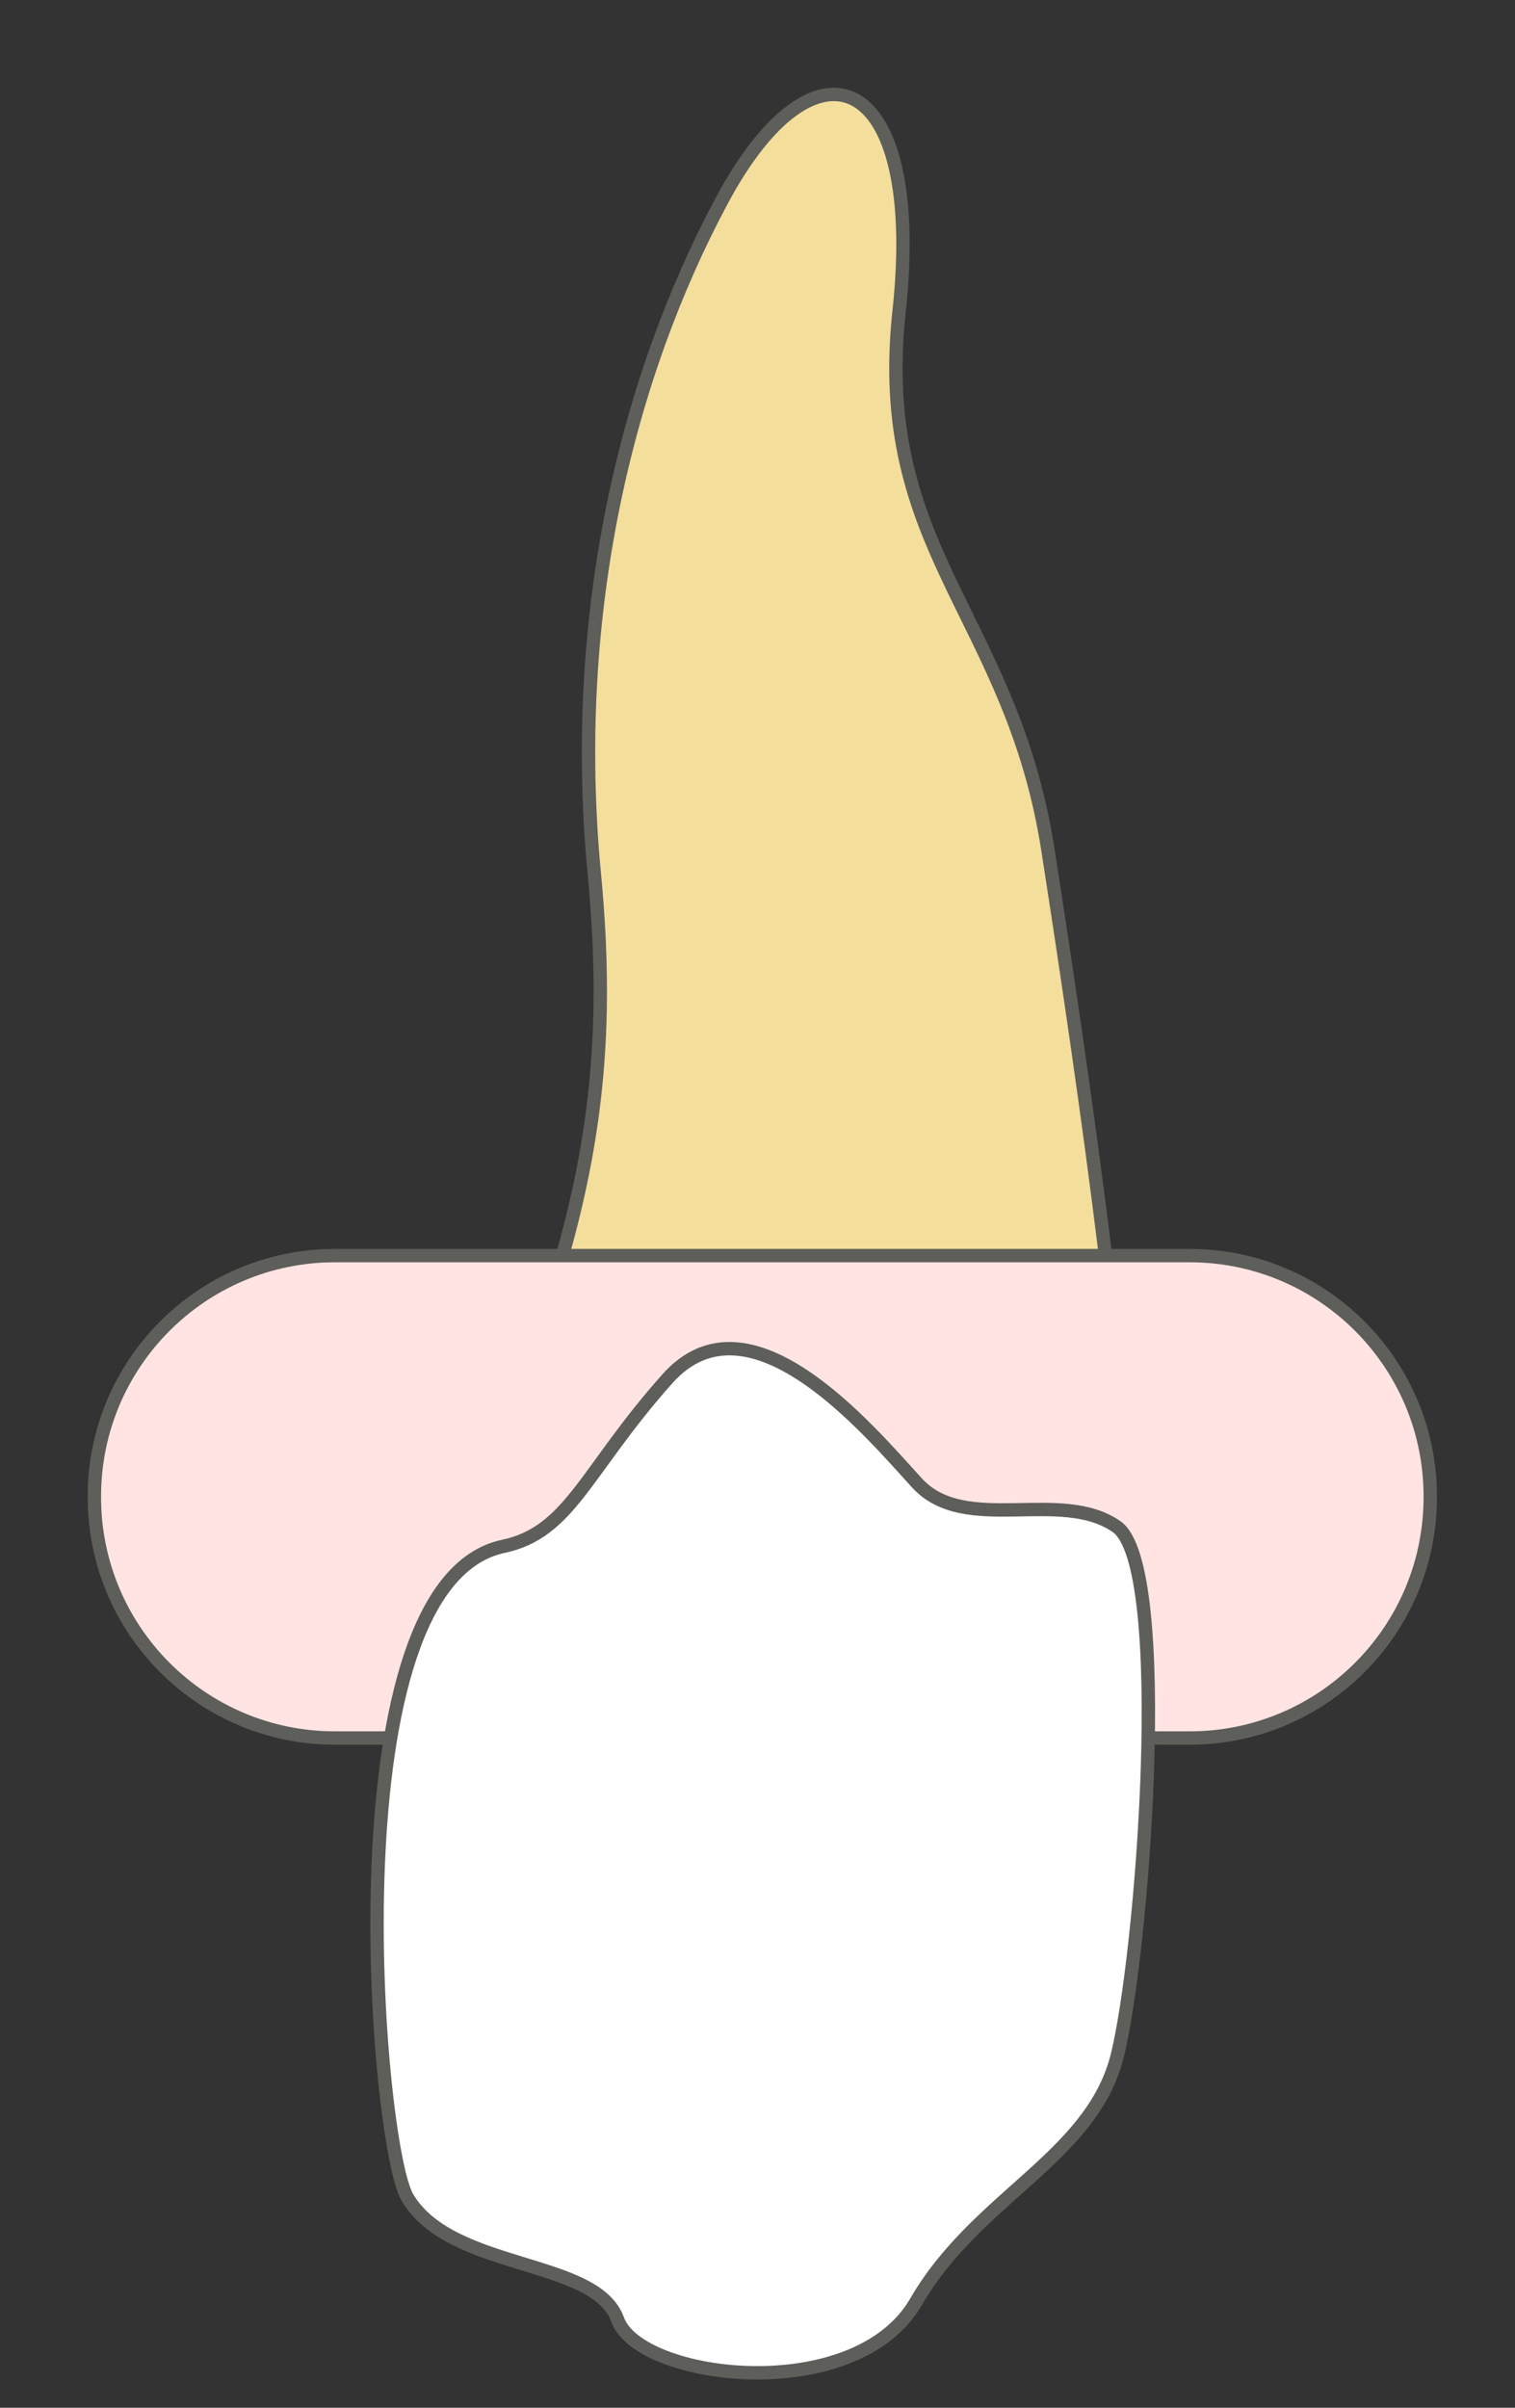 <svg width="17" height="27" viewBox="0 0 17 27" fill="none" xmlns="http://www.w3.org/2000/svg">
<rect x="0" y="0" width="17" height="27" fill="#333333" stroke="none"/>
<path d="M12.739 18.221C12.739 16.09 12.169 12.161 11.759 9.53C11.349 6.9 9.799 6.17 10.089 3.49C10.379 0.81 9.159 0.27 8.099 2.25C7.039 4.23 6.389 6.87 6.669 9.8C6.949 12.73 6.359 14.45 4.719 18.23H12.729L12.739 18.221Z" fill="#F4DE9C" stroke="#5E5E5A" stroke-width="0.15" stroke-linecap="round" stroke-linejoin="round"/>
<path d="M13.349 14.08H3.759C2.267 14.08 1.059 15.289 1.059 16.78V16.79C1.059 18.281 2.267 19.49 3.759 19.49H13.349C14.84 19.49 16.049 18.281 16.049 16.79V16.78C16.049 15.289 14.84 14.08 13.349 14.08Z" fill="#FFE4E3" stroke="#5E5E5A" stroke-width="0.15" stroke-miterlimit="10"/>
<path d="M4.57 24.64C5.06 25.47 6.68 25.32 6.93 26.01C7.17 26.69 9.6 26.99 10.28 25.81C10.96 24.64 12.23 24.2 12.53 23.08C12.82 21.96 13.16 17.56 12.53 17.12C11.9 16.68 10.83 17.22 10.29 16.63C9.75 16.04 8.41 14.43 7.49 15.46C6.57 16.49 6.4 17.18 5.65 17.34C3.69 17.75 4.22 24.04 4.57 24.64Z" fill="white" stroke="#5E5E5A" stroke-width="0.15" stroke-linecap="round" stroke-linejoin="round"/>
</svg>

